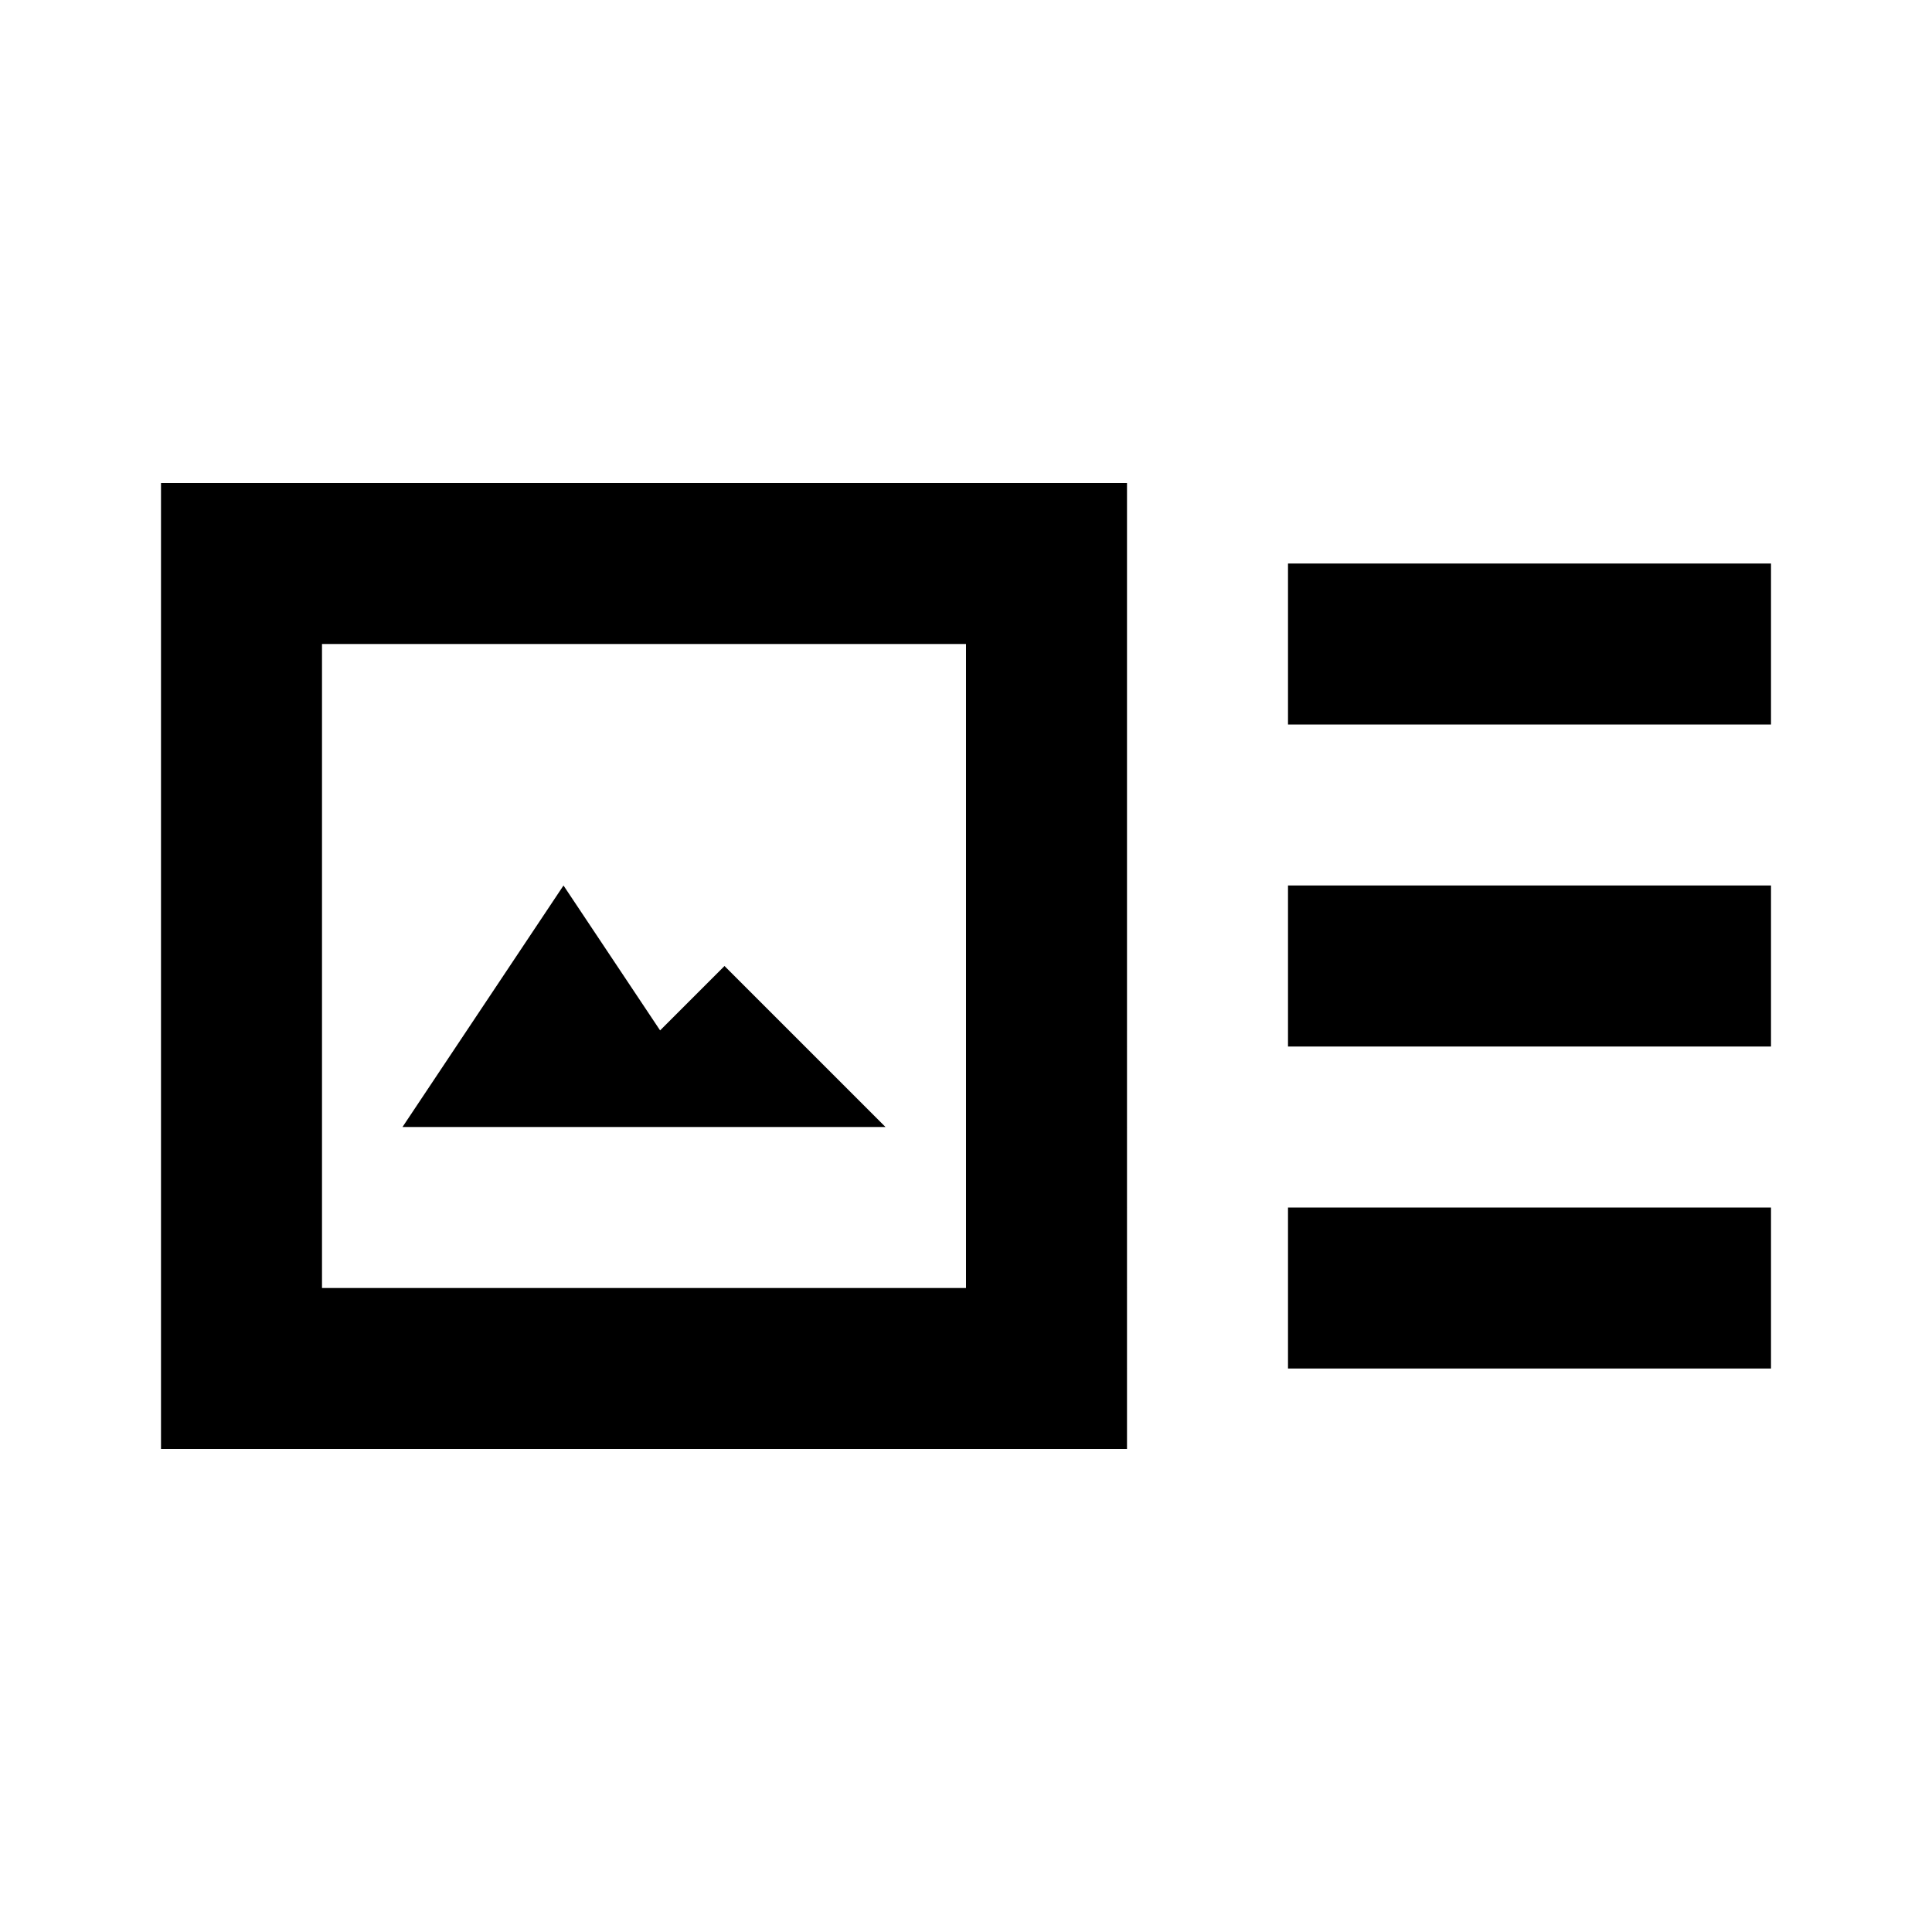 <svg id="Layer_1" data-name="Layer 1" xmlns="http://www.w3.org/2000/svg" viewBox="0 0 24 24"><title>Art Track</title><path d="M7,14H5l2-3,1.2,1.8L9,12l2,2H7Zm7,4H2V6H14ZM12,8H4v8h8Zm4,1h6V7H16Zm0,4h6V11H16Zm0,4h6V15H16Z"/></svg>